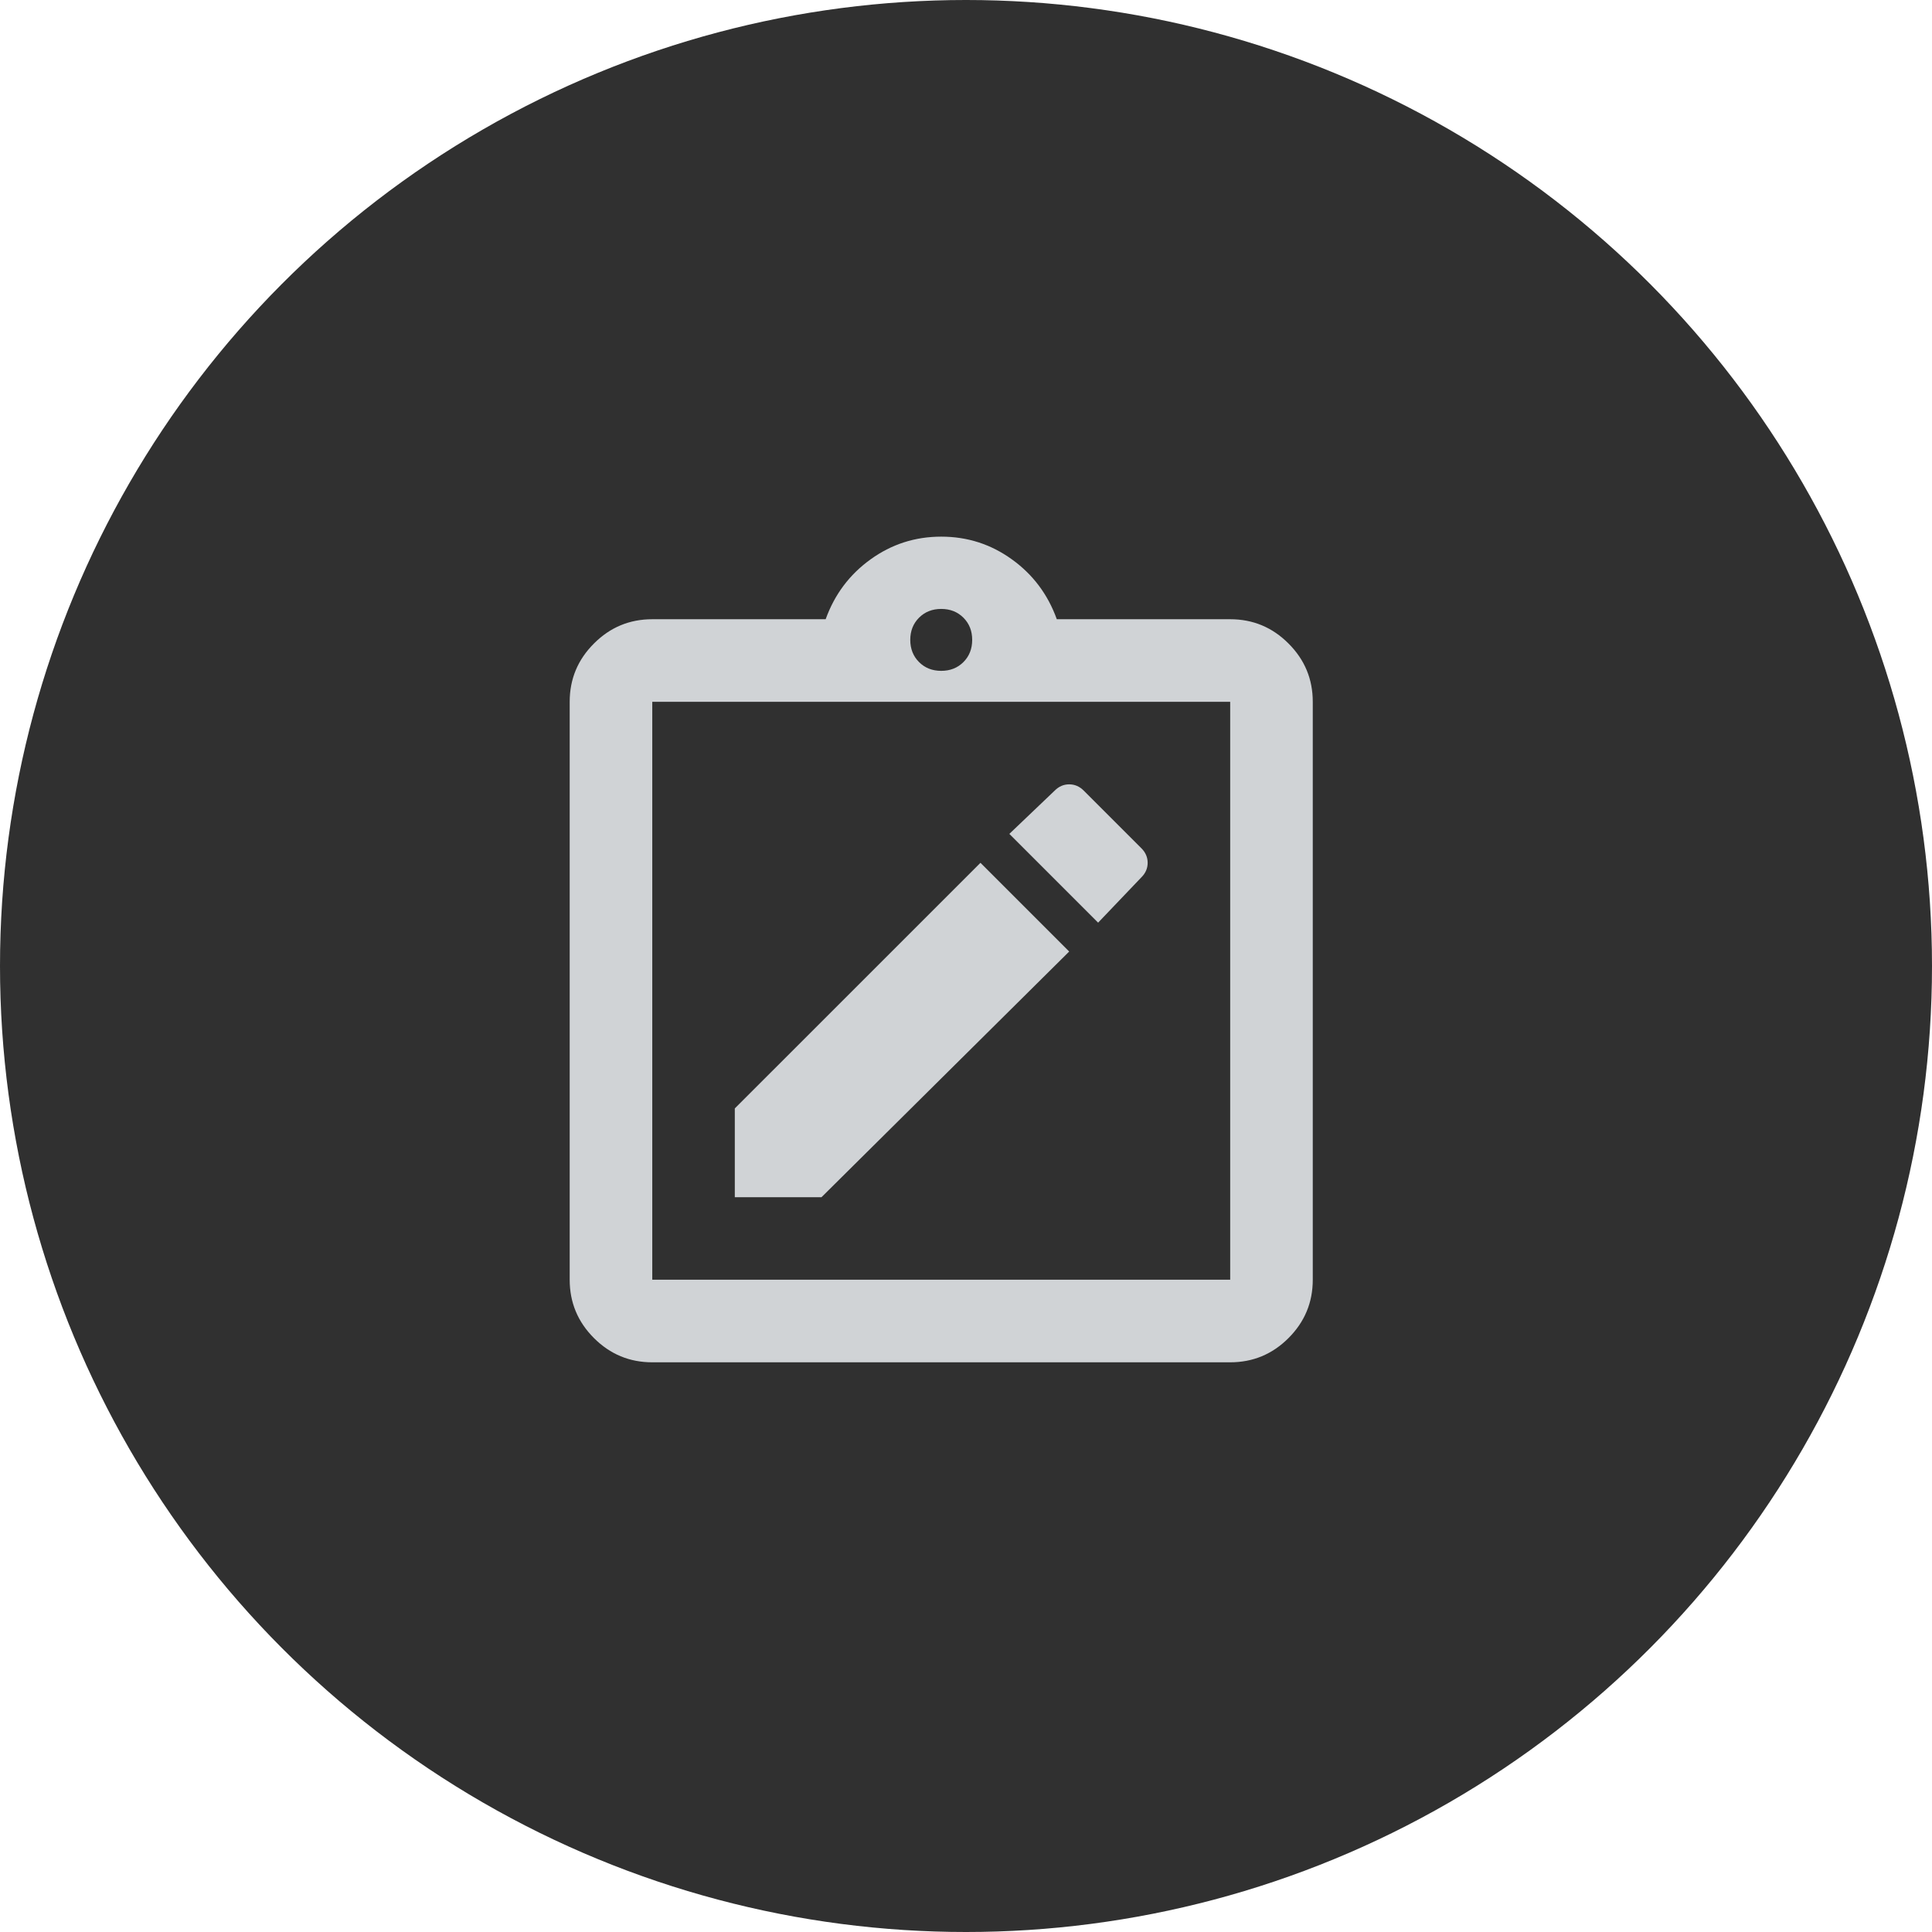 <svg width="39" height="39" viewBox="0 0 39 39" fill="none" xmlns="http://www.w3.org/2000/svg">
<circle cx="19.5" cy="19.5" r="19.5" fill="#303030"/>
<mask id="mask0_737_6420" style="mask-type:alpha" maskUnits="userSpaceOnUse" x="9" y="10" width="20" height="20">
<rect x="9" y="10" width="20" height="20" fill="#D0D3D6"/>
</mask>
<g mask="url(#mask0_737_6420)">
<path d="M14.833 24.167H16.583L21.583 19.208L19.792 17.417L14.833 22.375V24.167ZM22.167 18.625L23.042 17.708C23.125 17.625 23.167 17.528 23.167 17.417C23.167 17.306 23.125 17.208 23.042 17.125L21.875 15.958C21.792 15.875 21.694 15.833 21.583 15.833C21.472 15.833 21.375 15.875 21.292 15.958L20.375 16.833L22.167 18.625ZM13.167 27.5C12.708 27.5 12.316 27.337 11.99 27.011C11.663 26.684 11.5 26.292 11.5 25.833V14.167C11.5 13.708 11.663 13.316 11.99 12.99C12.316 12.663 12.708 12.5 13.167 12.5H16.667C16.847 12 17.149 11.597 17.573 11.292C17.997 10.986 18.472 10.833 19 10.833C19.528 10.833 20.003 10.986 20.427 11.292C20.851 11.597 21.153 12 21.333 12.5H24.833C25.292 12.5 25.684 12.663 26.01 12.99C26.337 13.316 26.5 13.708 26.5 14.167V25.833C26.5 26.292 26.337 26.684 26.01 27.011C25.684 27.337 25.292 27.5 24.833 27.5H13.167ZM13.167 25.833H24.833V14.167H13.167V25.833ZM19 13.542C19.181 13.542 19.33 13.483 19.448 13.365C19.566 13.247 19.625 13.097 19.625 12.917C19.625 12.736 19.566 12.587 19.448 12.469C19.33 12.351 19.181 12.292 19 12.292C18.819 12.292 18.67 12.351 18.552 12.469C18.434 12.587 18.375 12.736 18.375 12.917C18.375 13.097 18.434 13.247 18.552 13.365C18.67 13.483 18.819 13.542 19 13.542Z" fill="#D0D3D6"/>
</g>
</svg>

